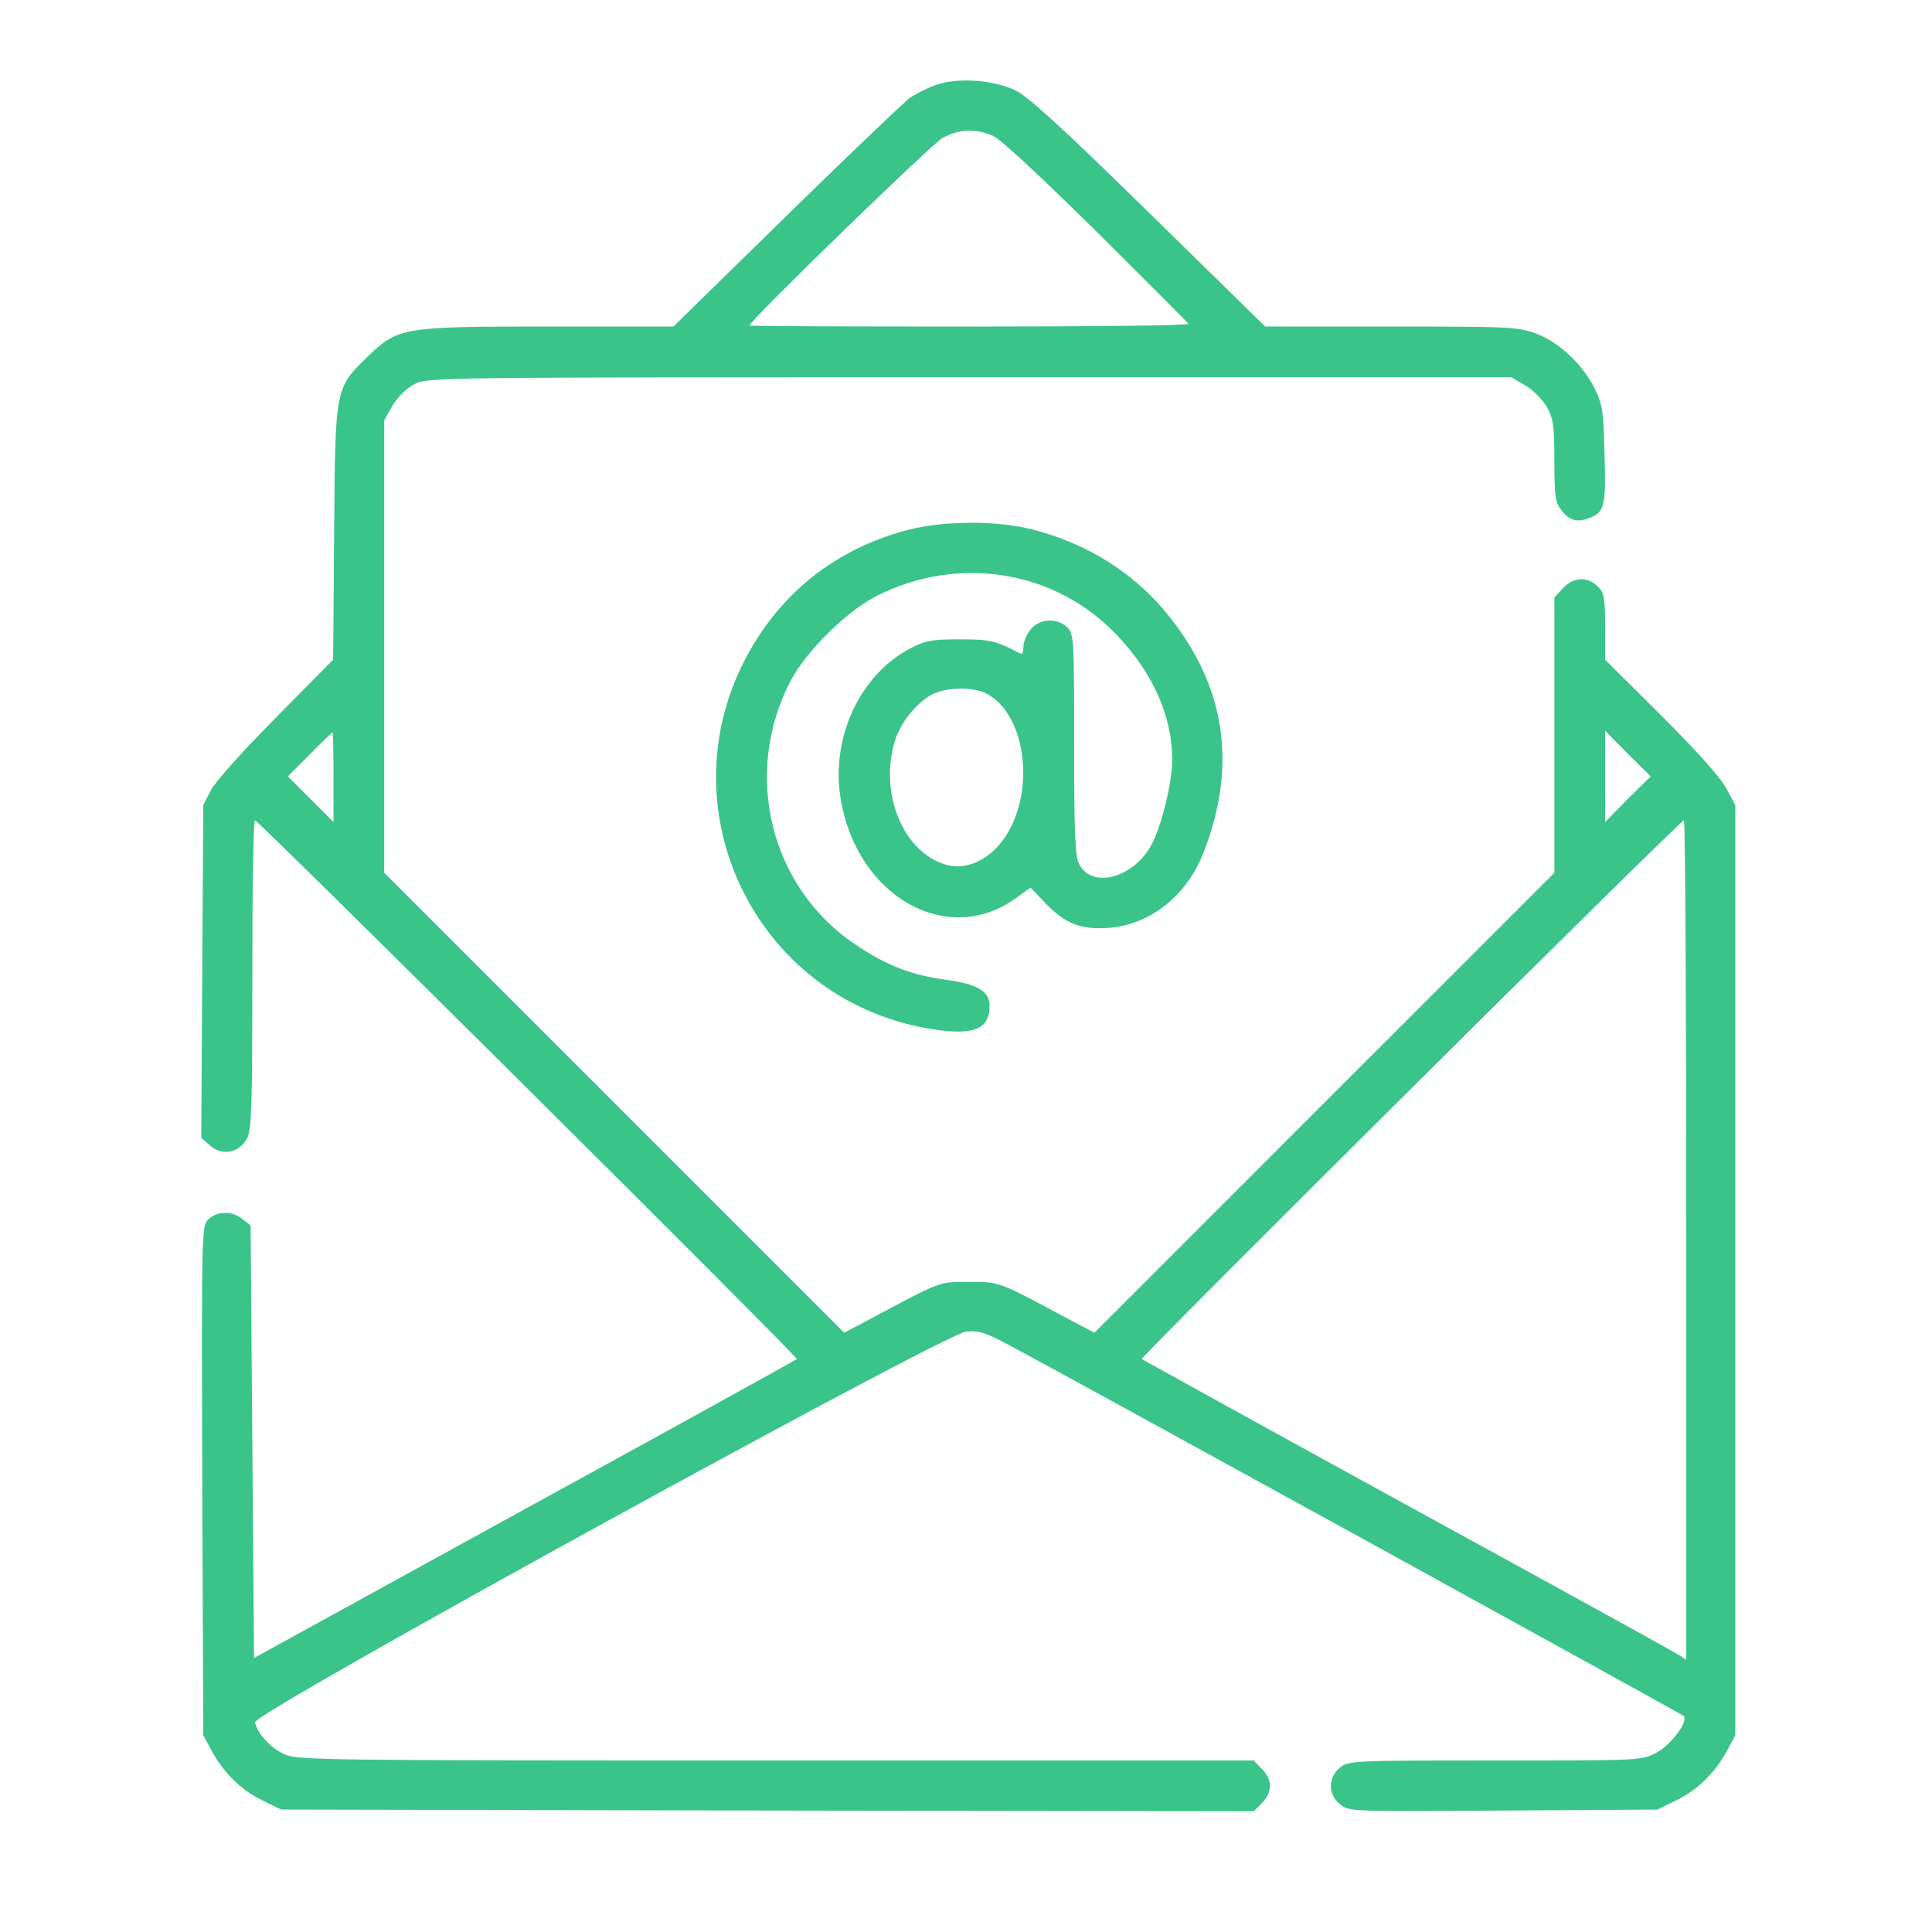 <svg width="42" height="42" viewBox="0 0 42 42" fill="none" xmlns="http://www.w3.org/2000/svg">
<g id="email 1">
<g id="Group">
<path id="Vector" d="M20.336 1.85C20.153 1.916 19.91 2.041 19.785 2.122C19.667 2.21 18.454 3.364 17.102 4.688L14.639 7.099H11.904C8.727 7.099 8.654 7.114 7.978 7.768C7.286 8.445 7.286 8.415 7.264 11.584L7.242 14.341L6.007 15.591C5.287 16.319 4.691 16.98 4.588 17.172L4.419 17.503L4.397 21.12L4.375 24.737L4.544 24.884C4.816 25.141 5.206 25.075 5.375 24.737C5.47 24.568 5.485 23.98 5.485 21.178C5.485 19.34 5.507 17.833 5.544 17.833C5.625 17.841 17.366 29.509 17.322 29.545C17.3 29.567 14.639 31.038 11.404 32.81L5.522 36.044L5.485 31.346L5.448 26.641L5.272 26.502C5.051 26.318 4.713 26.325 4.529 26.509C4.382 26.656 4.382 26.722 4.397 32.192L4.419 37.721L4.588 38.037C4.846 38.522 5.235 38.912 5.691 39.132L6.11 39.338L16.682 39.36L27.255 39.375L27.431 39.199C27.666 38.963 27.666 38.684 27.431 38.456L27.255 38.272H16.866C6.897 38.272 6.463 38.265 6.176 38.133C5.875 37.993 5.595 37.684 5.544 37.441C5.507 37.236 20.513 29.001 20.998 28.95C21.285 28.92 21.417 28.964 21.954 29.251C22.961 29.78 36.541 37.25 36.599 37.302C36.717 37.419 36.32 37.941 35.996 38.11C35.673 38.272 35.644 38.272 32.497 38.272C29.402 38.272 29.321 38.272 29.13 38.427C28.865 38.64 28.865 39.015 29.137 39.228C29.328 39.382 29.372 39.382 32.681 39.36L36.033 39.338L36.452 39.132C36.908 38.912 37.298 38.522 37.555 38.037L37.724 37.721V27.612V17.503L37.526 17.135C37.401 16.9 36.879 16.319 36.114 15.554L34.894 14.341V13.628C34.894 13.003 34.871 12.885 34.746 12.76C34.504 12.518 34.195 12.54 33.96 12.805L33.791 12.988V15.981V18.973L28.791 23.972L23.792 28.972L23.329 28.729C21.652 27.832 21.748 27.869 21.072 27.869C20.395 27.869 20.52 27.817 18.814 28.729L18.351 28.972L13.352 23.972L8.352 18.973V14.054V9.136L8.536 8.812C8.654 8.621 8.838 8.437 9.014 8.349C9.301 8.202 9.448 8.202 21.079 8.202H32.857L33.158 8.379C33.328 8.474 33.533 8.687 33.629 8.849C33.769 9.106 33.791 9.246 33.791 10.025C33.791 10.79 33.813 10.93 33.938 11.084C34.122 11.327 34.298 11.371 34.585 11.246C34.886 11.121 34.916 10.981 34.879 9.805C34.857 8.945 34.835 8.783 34.673 8.459C34.416 7.93 33.901 7.445 33.401 7.254C32.997 7.107 32.857 7.099 30.24 7.099H27.505L24.968 4.614C23.057 2.739 22.343 2.092 22.064 1.96C21.586 1.732 20.8 1.681 20.336 1.85ZM21.572 2.945C21.748 3.019 22.542 3.761 23.829 5.026C24.917 6.107 25.821 7.011 25.836 7.04C25.851 7.077 23.711 7.099 21.079 7.099C18.447 7.099 16.293 7.092 16.293 7.077C16.293 6.974 20.256 3.129 20.491 2.997C20.851 2.806 21.189 2.791 21.572 2.945ZM7.25 16.892V17.87L6.757 17.378L6.257 16.878L6.735 16.4C6.992 16.135 7.22 15.922 7.228 15.922C7.242 15.922 7.25 16.363 7.25 16.892ZM35.386 17.37L34.894 17.87V16.878V15.885L35.386 16.385L35.886 16.878L35.386 17.37ZM36.658 26.957V36.081L36.423 35.934C36.291 35.853 33.636 34.39 30.519 32.685C27.409 30.979 24.843 29.56 24.821 29.545C24.777 29.509 36.518 17.841 36.607 17.833C36.636 17.833 36.658 21.936 36.658 26.957Z" fill="#3AC48A"/>
<path id="Vector_2" d="M19.749 11.517C18.359 11.877 17.234 12.679 16.477 13.855C14.249 17.296 16.323 21.832 20.381 22.391C21.212 22.501 21.513 22.354 21.513 21.854C21.513 21.553 21.241 21.391 20.587 21.303C19.815 21.2 19.278 20.994 18.602 20.538C16.742 19.296 16.131 16.818 17.19 14.796C17.536 14.142 18.403 13.289 19.065 12.951C20.851 12.054 22.947 12.399 24.285 13.811C25.072 14.642 25.483 15.575 25.483 16.516C25.483 16.994 25.263 17.913 25.049 18.332C24.674 19.075 23.748 19.34 23.461 18.788C23.373 18.612 23.351 18.178 23.351 16.178C23.351 13.884 23.344 13.781 23.204 13.642C22.983 13.421 22.594 13.443 22.403 13.686C22.314 13.796 22.248 13.965 22.248 14.061C22.248 14.164 22.226 14.23 22.197 14.215C21.631 13.921 21.528 13.899 20.851 13.899C20.241 13.899 20.109 13.928 19.785 14.098C18.69 14.671 18.05 16.053 18.278 17.377C18.631 19.494 20.601 20.604 22.087 19.523L22.403 19.296L22.748 19.656C23.175 20.09 23.506 20.215 24.116 20.17C25.02 20.097 25.814 19.457 26.174 18.509C26.895 16.627 26.645 14.943 25.417 13.399C24.682 12.473 23.653 11.818 22.439 11.51C21.668 11.311 20.513 11.319 19.749 11.517ZM21.44 15.075C22.337 15.539 22.528 17.31 21.785 18.288C21.454 18.722 20.976 18.921 20.557 18.796C19.638 18.523 19.116 17.266 19.447 16.127C19.565 15.722 19.932 15.259 20.278 15.09C20.587 14.936 21.16 14.928 21.44 15.075Z" fill="#3AC48A"/>
</g>
</g>
</svg>
